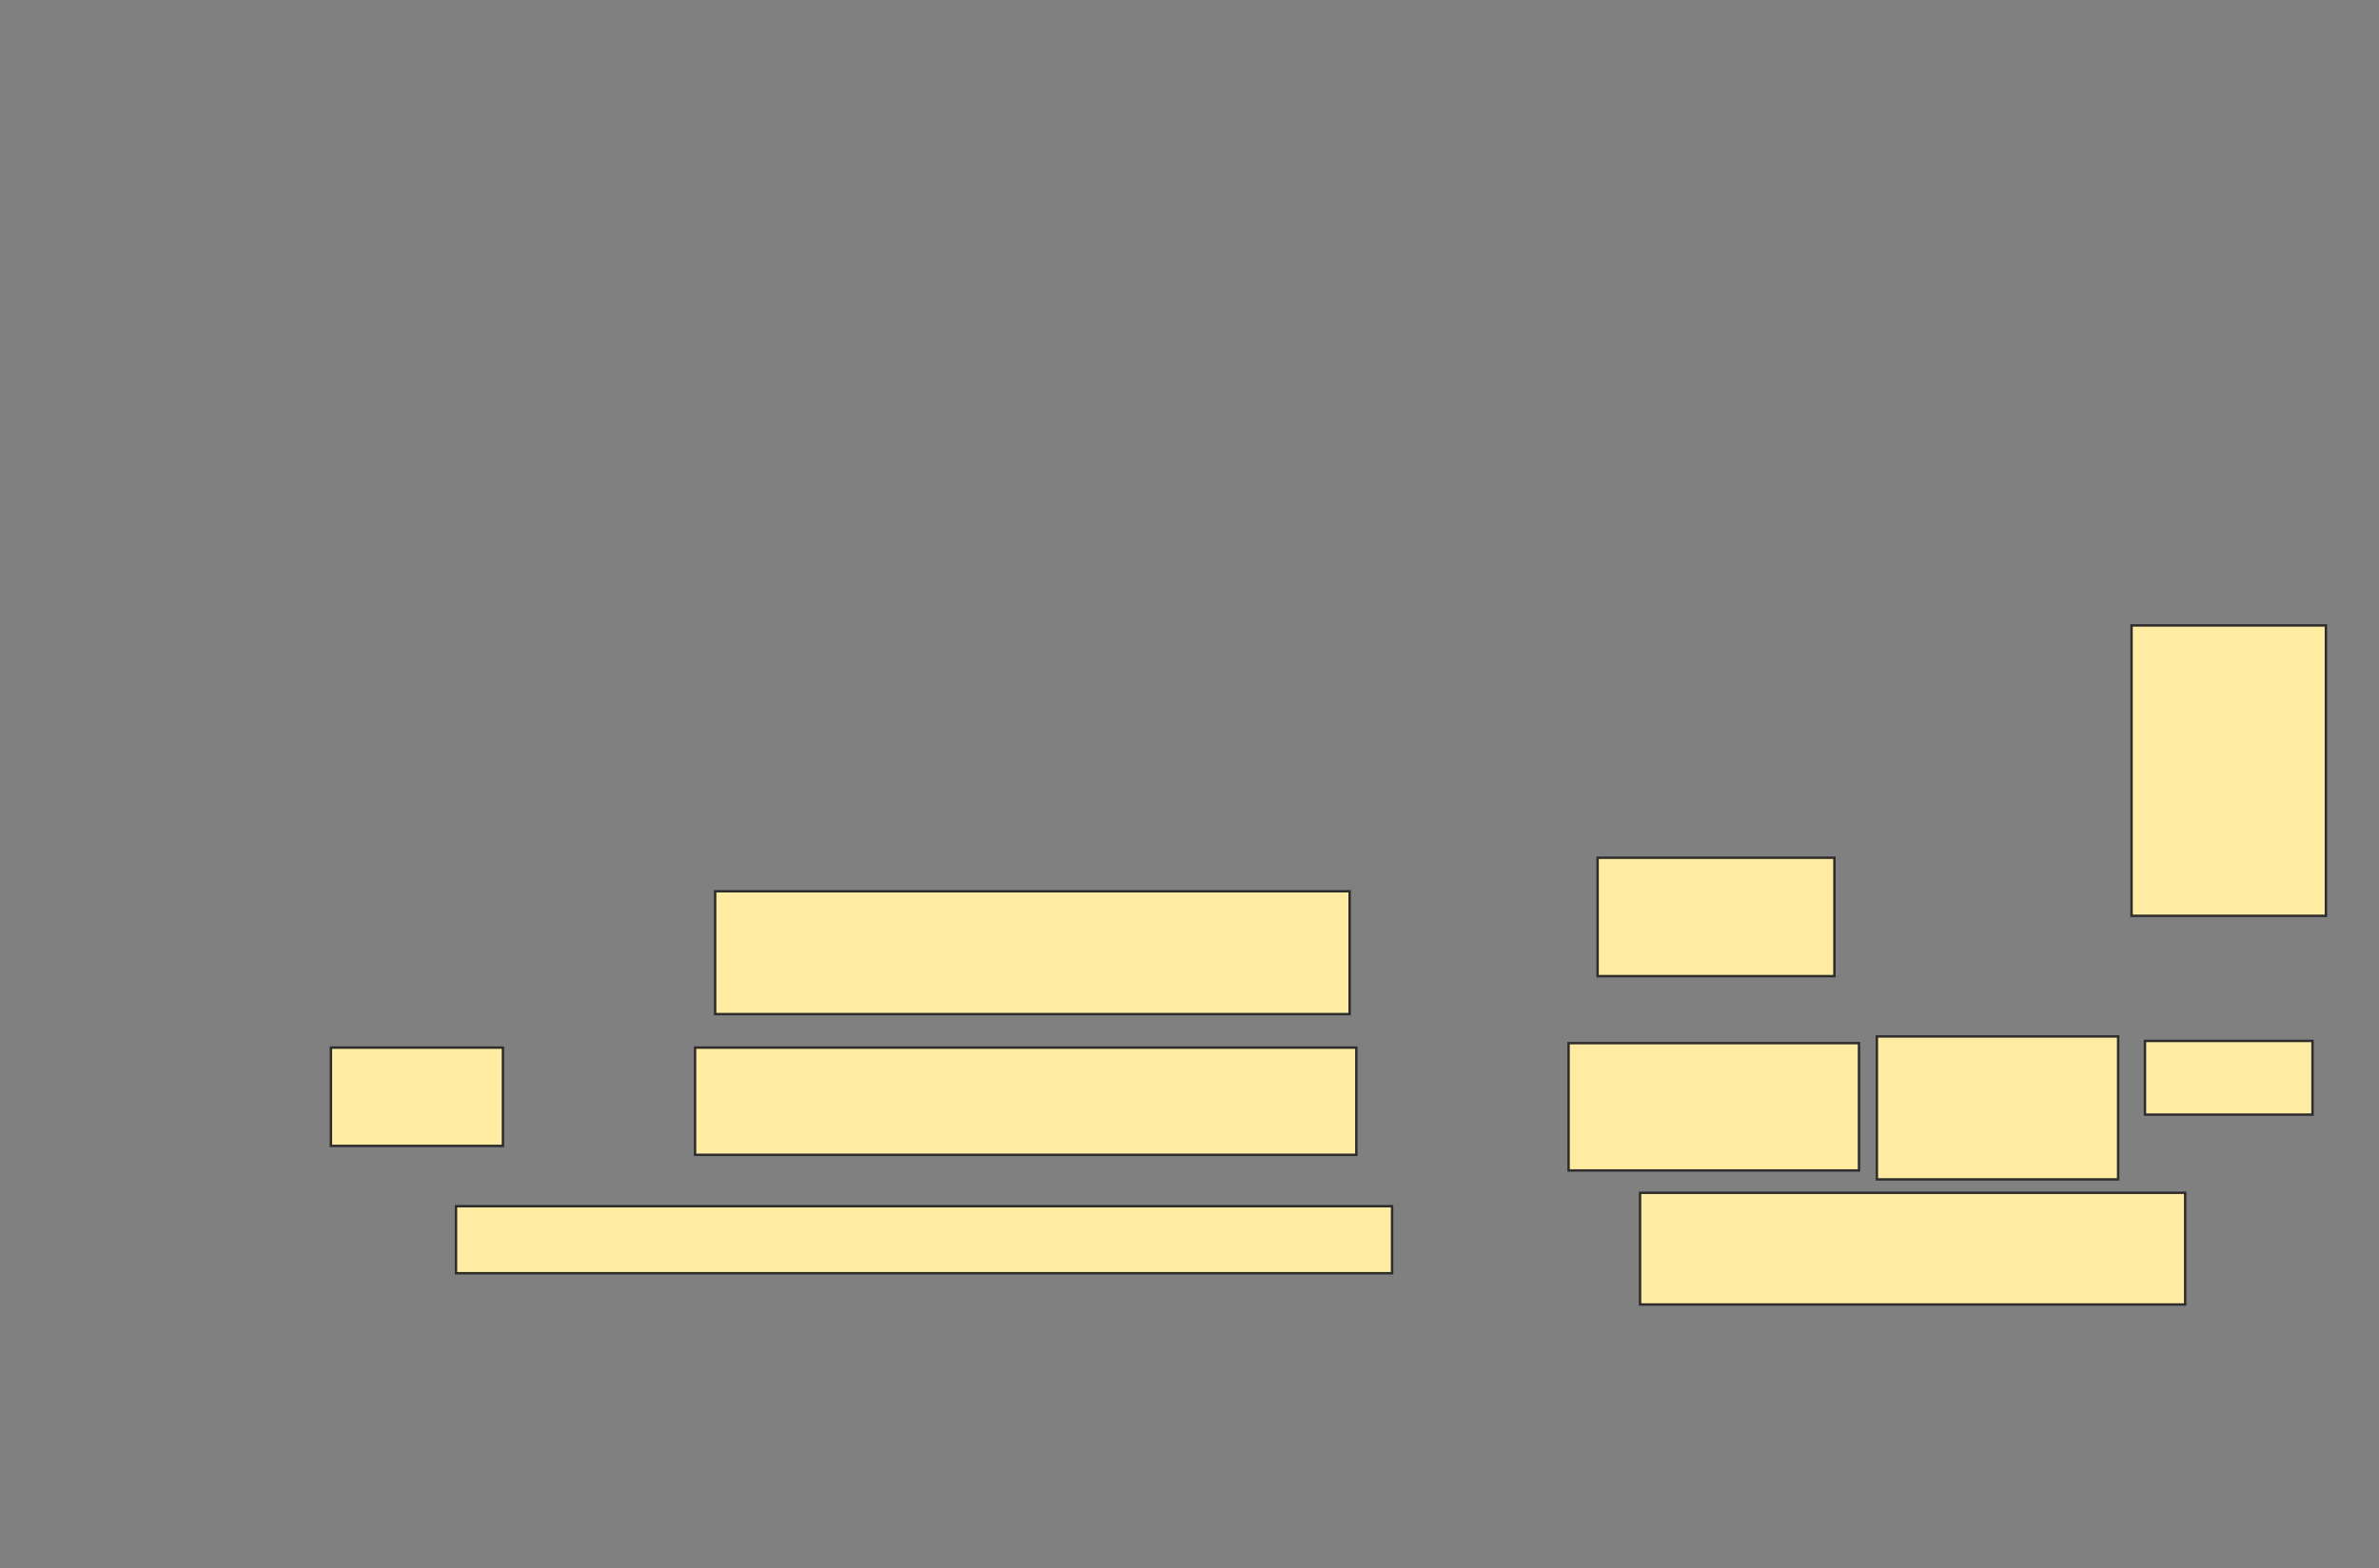 <svg height="650" width="986" xmlns="http://www.w3.org/2000/svg">
 <rect width="100%" height="100%" fill="#808080" stroke="none"/>
 <!-- Created with Image Occlusion Enhanced -->
 <g>
  <title>Labels</title>
 </g>
 <g>
  <title>Masks</title>
  <rect fill="#FFEBA2" height="40.741" id="9a40f62570e4455db93b0f94a01effe6-ao-1" stroke="#2D2D2D" width="71.296" x="137.148" y="434.259"/>
  <rect fill="#FFEBA2" height="50.926" id="9a40f62570e4455db93b0f94a01effe6-ao-2" stroke="#2D2D2D" width="262.963" x="296.407" y="369.444"/>
  <rect fill="#FFEBA2" height="44.444" id="9a40f62570e4455db93b0f94a01effe6-ao-3" stroke="#2D2D2D" width="274.074" x="288.074" y="434.259"/>
  <rect fill="#FFEBA2" height="49.074" id="9a40f62570e4455db93b0f94a01effe6-ao-4" stroke="#2D2D2D" width="98.148" x="662.148" y="355.556"/>
  <rect fill="#FFEBA2" height="52.778" id="9a40f62570e4455db93b0f94a01effe6-ao-5" stroke="#2D2D2D" width="120.37" x="650.111" y="432.407"/>
  
  <rect fill="#FFEBA2" height="59.259" id="9a40f62570e4455db93b0f94a01effe6-ao-7" stroke="#2D2D2D" width="100" x="777.889" y="429.63"/>
  <rect fill="#FFEBA2" height="120.37" id="9a40f62570e4455db93b0f94a01effe6-ao-8" stroke="#2D2D2D" width="80.556" x="883.444" y="259.259"/>
  <rect fill="#FFEBA2" height="30.556" id="9a40f62570e4455db93b0f94a01effe6-ao-9" stroke="#2D2D2D" width="69.444" x="889" y="431.481"/>
  <rect fill="#FFEBA2" height="27.778" id="9a40f62570e4455db93b0f94a01effe6-ao-10" stroke="#2D2D2D" width="387.963" x="189" y="500"/>
  <rect fill="#FFEBA2" height="46.296" id="9a40f62570e4455db93b0f94a01effe6-ao-11" stroke="#2D2D2D" width="225.926" x="679.741" y="494.444"/>
 </g>
</svg>